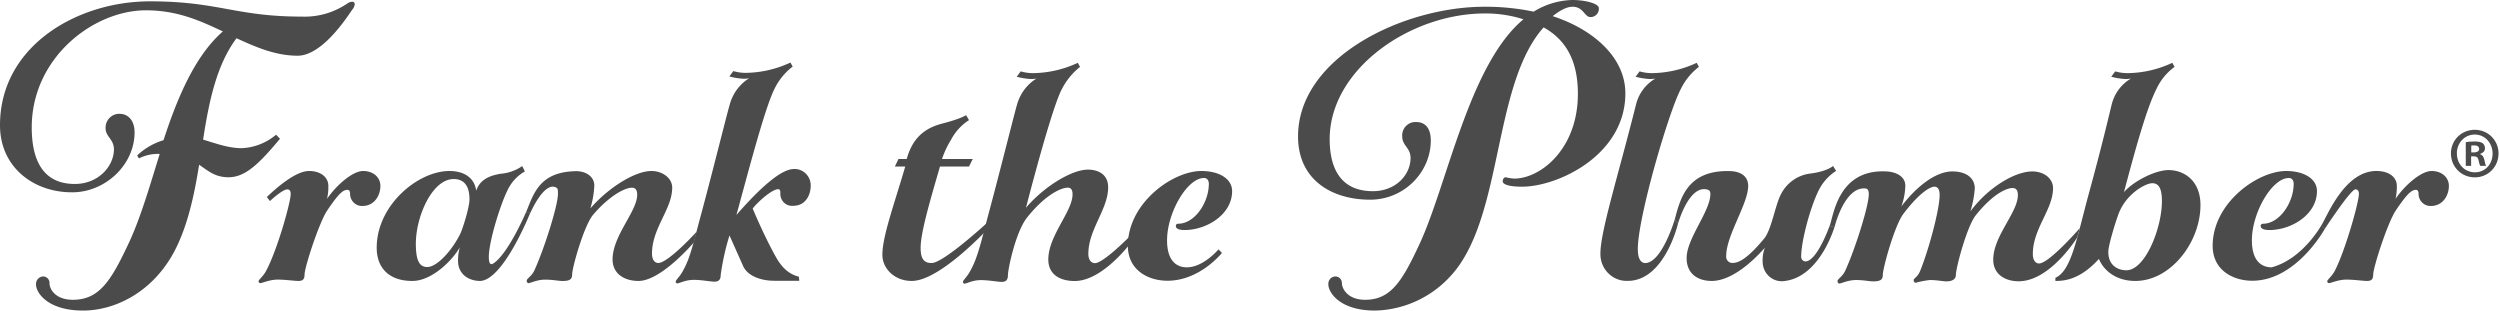 <?xml version="1.0" encoding="utf-8"?>
<svg viewBox="0 0 722.392 87.9" width="707.6px" height="87.9px" preserveAspectRatio="none" xmlns="http://www.w3.org/2000/svg" xmlns:bx="https://boxy-svg.com"><defs><style>.cls-1{fill:#4b4b4b;}</style><bx:export><bx:file format="svg"/></bx:export></defs><g id="Layer_2" data-name="Layer 2"><g id="Layer_1-2" data-name="Layer 1"><path class="cls-1" d="M42.17,2.92c-15.24,0-33,13.47-33,33.15,0,8.77,2.92,16,12.45,16,6.85,0,11.3-5.08,11.3-9.78,0-2.92-2.41-3.56-2.41-6a3.93,3.93,0,0,1,4.06-4.07c2.67,0,4.32,2.16,4.32,5.21,0,9.27-8.51,17-18,17C9.78,54.49,0,47.38,0,35.44,0,13.08,22.23.38,43.31.38,63.26.38,68,4.7,87.27,4.7A22.16,22.16,0,0,0,100.35,1a2.69,2.69,0,0,1,1.4-.51.71.71,0,0,1,.76.63,2.7,2.7,0,0,1-.76,1.65c-2,2.93-8.9,13-15.75,13-6.61,0-12.58-2.67-17.66-4.95-5.59,7.36-7.88,17.27-9.65,28.7,3.93,1.15,7.36,2.42,11.17,2.42a16.68,16.68,0,0,0,9.91-3.81l1.14,1.14C75.07,46.11,71,50.17,66.05,50.17c-3.81,0-5.71-1.65-8.51-3.55-1.52,9.4-3.68,18.8-8,26C43.06,83.33,32.64,87.9,24,87.9c-10.29,0-13.59-5.08-13.59-7.37a2.14,2.14,0,0,1,2-2.28,1.84,1.84,0,0,1,1.9,1.9c0,1.78,1.78,4.7,6.74,4.7C28.58,84.85,32,79.64,37,69.23c3.43-7,6.1-16,9.15-25.66a12.31,12.31,0,0,0-6,1.27L39.63,44a19.1,19.1,0,0,1,7.62-4.32C51.32,27.44,56.4,15.75,64.4,8.89,58.05,6,51.44,2.92,42.17,2.92Z"/><path class="cls-1" d="M94.63,59.45C92.22,62.88,88,75.71,88,77.74c0,1.4-.63,1.78-1.78,1.78s-3.68-.38-6-.38-4.45,1-5,1a.55.55,0,0,1-.51-.51c0-.5,1.4-1.39,2.29-3.17C80.15,70.63,84,57.29,84,54.87c0-.5-.13-1.27-1-1.27-1.39,0-5,3.31-5,3.31l-.89-1.15C79,54,85.1,48.4,89.29,48.4c3.56,0,5.59,1.9,5.59,4.19a14.57,14.57,0,0,1-.38,3.68c2.67-3.81,7.37-7.87,10.42-7.87s5,1.9,5,4.19c0,2.79-1.78,5.71-5.21,5.71a3.44,3.44,0,0,1-3.55-3.43c0-.76-.26-1.14-.76-1.14C99.08,53.73,97.81,54.87,94.63,59.45Z"/><path class="cls-1" d="M142.56,74.56c4.35-2.77,9.44-14.51,9.44-14.51h1.3s-8,19.79-14.85,19.47c-3.81-.18-6.09-2.54-6.09-5.59a13.44,13.44,0,0,1,.5-3.94c-2,3.56-8,9.53-13.71,9.53-6.74,0-10.3-3.69-10.3-9.4,0-12.07,11.94-21.72,21-21.72,4.82,0,7.36,2.41,7.74,5.58.89-2.54,2.93-4.19,7.24-4.82A12.73,12.73,0,0,0,150.9,47l.76,1.52A12.06,12.06,0,0,0,146.58,54c-2,3.94-5.33,14.36-5.33,18.68C141.25,74.06,141.47,75.25,142.56,74.56Zm-9.44-8.63c1-2.42,2.54-7.5,2.54-9.53,0-3-1-5.72-4.57-5.72-6.23,0-10.93,10.67-10.93,18.29,0,4.7,1,6.61,3.3,6.61C126.38,75.58,130.83,70.63,133.12,65.93Z"/><path class="cls-1" d="M188.24,48.4c3.18,0,6,2,6,4.7,0,6.09-5.84,11.43-5.84,18.67,0,2.16,1.15,2.67,1.78,2.67,2.92,0,11.15-8.88,11.15-8.88l-.83,3.06s-9.43,10.9-16,10.9c-4.06,0-7.49-2-7.49-6.1,0-6.73,7.11-13.59,7.11-18.29,0-1.53-.63-2-1.52-2-2.29,0-6.86,2.66-11.18,7.62-2.67,3.05-6.1,15-6.1,17,0,1.4-.89,1.78-2.79,1.78-1.15,0-2.67-.38-5-.38s-4.32,1-4.82,1c-.26,0-.51-.25-.51-.76s1.52-1.27,2.28-3c2.93-6.35,6.74-18.29,6.74-21.47,0-1.27,0-1.62-.62-1.89-3.42-1.6-7.27,7.07-7.27,7.07H152c2.24-5.4,3.93-11.4,14.27-11.65,3-.08,5.46,1.52,5.46,4.06a25.57,25.57,0,0,1-1.14,6.48C175.67,53.22,183.42,48.4,188.24,48.4Z"/><path class="cls-1" d="M212.79,60.84c6.35-7.11,12.7-13,16.64-13a4.64,4.64,0,0,1,4.83,4.7c0,2.54-1.4,5.71-5.08,5.71a3.37,3.37,0,0,1-3.69-3.55c0-.77-.12-1.15-.63-1.15-1.78,0-5.85,3.56-7.37,5.47,0,0,3,7.11,6.35,13.08,1.53,2.79,3.43,5.33,7,6.22l.12,1.15h-7.24c-3.93,0-7.75-1.4-9-4.19l-3.93-8.64a68.23,68.23,0,0,0-2.54,11.18c0,1.39-.64,1.9-1.78,1.9s-3.81-.51-6-.51c-2.42,0-4.19,1-4.7,1a.47.47,0,0,1-.51-.51c0-.51,1.27-1.4,2.29-3.43,2-3.56,3-8.26,5.08-15.75,3.43-12.45,7.36-28.07,8.25-31a12.68,12.68,0,0,1,5.59-7.37,8.21,8.21,0,0,1-1.78.13,20.23,20.23,0,0,1-3.93-.64l1.14-1.52a12.94,12.94,0,0,0,3.68.5,31.93,31.93,0,0,0,12.83-2.92l.64,1.15a17.45,17.45,0,0,0-5.21,6.22C220.92,30.61,215.58,51.06,212.79,60.84Z"/><path class="cls-1" d="M259.62,45H262c1.77-6.23,5.46-8.77,10.16-10,5.59-1.4,7-2.41,7-2.41L280,34a14.85,14.85,0,0,0-5.21,5.59A26.18,26.18,0,0,0,272.2,45h8.89L280,47.13h-8.39c-2.41,8.25-5.59,18.41-5.59,23,0,3.17,1,4.32,3.18,4.32,3.43,0,16.16-11.5,16.16-11.5l.89,1s-14.14,15.25-22.51,15.56c-4.95.18-8.77-3.31-8.77-7.37,0-5.21,3.31-14,6.61-25h-3Z"/><path class="cls-1" d="M299.5,22.23a8.12,8.12,0,0,1-1.77.13,20.43,20.43,0,0,1-3.94-.64l1.14-1.52a13.05,13.05,0,0,0,3.69.5,31.93,31.93,0,0,0,12.82-2.92l.64,1.15a19.31,19.31,0,0,0-5.21,6.22c-3.05,5.46-10.41,33.66-10.41,33.66,5.2-6,13.21-10.8,17.91-10.8,3.05,0,5.84,1.4,5.84,5,0,6.22-5.72,11.94-5.72,18.8,0,2.16,1.15,2.67,1.91,2.67,2.41,0,9.86-7.39,9.86-7.39l1,1s-8.38,11.45-16.72,11.45c-3.81,0-7.62-1.53-7.62-6.1,0-6.73,7-13.59,7-18.42,0-1.4-.51-1.9-1.4-1.9-1.9,0-6.48,2-11.68,8.38-3.3,3.94-5.59,14.61-5.59,16.39,0,1.39-.64,1.9-1.78,1.9s-3.81-.51-6-.51c-2.41,0-4.19,1-4.7,1a.47.47,0,0,1-.51-.51c0-.51,1.27-1.4,2.29-3.43,2-3.56,3.05-8.26,5.08-15.75,3.43-12.45,7.37-28.07,8.25-31A12.68,12.68,0,0,1,299.5,22.23Z"/><path class="cls-1" d="M347.14,48.4c5.08,0,8.89,2.15,8.89,5.71,0,6.61-7.37,11-13.72,11-1.27,0-2.54-.25-2.54-1.14a.6.6,0,0,1,.63-.64c4.83,0,8.9-6,8.9-11.3,0-1-.51-1.65-1.4-1.65-4.83,0-10.67,9.78-10.67,17.65,0,5.72,2.67,7.63,5.71,7.63,4.83,0,9.15-5.08,9.15-5.08l1,1s-6.35,7.88-15.75,7.88c-5.47,0-11.44-2.92-11.44-9.91C325.92,57.41,338.88,48.4,347.14,48.4Z"/><path class="cls-1" d="M429.06,3.81c-21.72,0-44.84,15.88-44.84,35.57,0,8.76,3.56,14.73,12.45,14.73,6.73,0,10.92-4.7,10.92-9.4,0-2.92-2.41-3.43-2.41-6.1a3.8,3.8,0,0,1,4.07-4.06c2.79,0,4.19,2,4.19,5.21,0,8.89-7.62,16.76-17.53,16.76-11.05,0-20.83-5.58-20.83-17.91,0-22.35,30.36-36.7,53.85-36.7A69.2,69.2,0,0,1,443.16,3.3,22.59,22.59,0,0,1,454.34,0C458,0,462,1,462,2.29a2.37,2.37,0,0,1-2.41,2.54c-1.78,0-2-2.92-5.21-2.92-1.65,0-3.56,1-5.72,2.66,11.56,3.69,21,11.56,21,21.85,0,17.53-19.56,26.42-29.85,26.42-3.3,0-5.59-.51-5.59-1.52,0-.64.38-1.15.89-1.15a13.47,13.47,0,0,0,2.42.38c7.62,0,18.41-8.38,18.41-24,0-8.26-2.66-14.86-9.9-18.8C432.62,22.48,434,54.62,423.22,72.66A30.69,30.69,0,0,1,397.31,87.9c-10.29,0-13.47-5.21-13.47-7.37a2.07,2.07,0,0,1,2-2.28,1.86,1.86,0,0,1,1.91,1.9c0,1.4,1.52,4.7,6.73,4.7,7.37,0,10.67-5.21,15.63-15.62,8.12-17,14.35-50.94,30.1-63.77A36.54,36.54,0,0,0,429.06,3.81Z"/><path class="cls-1" d="M478.34,22.23a8.21,8.21,0,0,1-1.78.13,20.43,20.43,0,0,1-3.94-.64l1.15-1.52a12.94,12.94,0,0,0,3.68.5,31.93,31.93,0,0,0,12.83-2.92l.63,1.15a17.49,17.49,0,0,0-5.2,6.22c-3.43,6.22-12.45,36.33-12.45,45.35,0,3.17,1.15,4.08,2.41,3.94,4.68-.53,8.21-12.2,8.21-12.2l1,1s-3.84,16.26-14.55,16.26a7.58,7.58,0,0,1-7.88-7.75c0-6.23,5.08-21.85,10.29-42.17A11.74,11.74,0,0,1,478.34,22.23Z"/><path class="cls-1" d="M509.33,74.18a9.82,9.82,0,0,1,.64-4.06c-4.7,5.21-10.42,9.4-15.37,9.4-3.69,0-7.24-1.78-7.24-6.48,0-5.59,6.86-13.21,6.86-18.17,0-.89-.4-1.12-1.15-1.27-5.14-1-8.18,9.66-8.18,9.66l-1-1c1.63-6,3.56-14.08,15.8-13.84,3.56.06,5.46,1.65,5.46,4.19,0,5.08-6.35,14-6.35,19.81a1.78,1.78,0,0,0,1.91,2c1.77,0,4.44-1.4,9.14-7,2-2.54,3.05-8.89,4.58-12.07a11,11,0,0,1,8.63-6.22c5.08-.64,6.61-2.16,6.61-2.16l.89,1.4A14,14,0,0,0,525.46,54c-2.41,4.83-5,14.25-5,18.69A1.32,1.32,0,0,0,521.65,74c3.39,0,7-10,7-10l1.45.2S526,78.21,515.81,79.52A5.53,5.53,0,0,1,509.33,74.18Z"/><path class="cls-1" d="M593.24,53.24c0,6.09-5.84,11.43-5.84,18.67,0,2.16,1.14,2.67,1.77,2.67,2.93,0,11.79-10,11.79-10l-.72,2.61s-7.7,12.28-16.78,12.42c-4.07.06-7.5-2-7.5-6.1,0-6.73,7.12-13.34,7.12-18.29,0-1.52-.64-2-1.53-2-1.65,0-5.59,1.52-10.67,7.75-2.54,3.17-5.72,14.86-5.72,16.89,0,1.4-1.52,1.78-2.66,1.78s-2.8-.38-4.83-.38a26,26,0,0,0-4.06.76c-.39,0-.64-.26-.64-.76s1.15-.77,1.91-2.67c2.79-6.86,5.59-17.66,5.59-21.34,0-1.65-.51-2.41-1.53-2.41s-4.06,1.39-8.89,7.62c-2.54,3.17-6,15.37-6,17.4,0,1.4-.89,1.78-2.8,1.78-1.14,0-2.66-.38-4.95-.38s-4.32,1-4.82,1c-.26,0-.51-.25-.51-.76s1.52-1.27,2.28-3C536.2,70.13,540,58.19,540,55c0-1.27-.38-1.6-1-1.66-6.09-.51-8.89,10.91-8.89,10.91l-1.45-.2c1.15-2.81,2.31-16.25,16.43-15.53,3,.15,5.47,1.52,5.47,4.06a18.2,18.2,0,0,1-1.15,5.85c4.32-5.59,9.91-9.91,14.74-9.91,4.19,0,6.48,2,6.48,4.82a29.06,29.06,0,0,1-1.27,6.48c5.08-6.73,12.83-11.3,17.91-11.3C590.7,48.54,593.24,50.57,593.24,53.24Z"/><path class="cls-1" d="M628.35,18.93a16.17,16.17,0,0,0-5.21,6.22c-2.79,5.34-6,16.64-9.4,29.22,3-3.31,9.27-6.23,12.83-6.23,4.57,0,9.27,3,9.27,9.91,0,10.54-8.64,21.47-18.8,21.47-6.09,0-9.4-3.43-10.54-6.23-5.59,6-10.16,6.23-12.58,6.23v-.89c4.7-2,6.23-11.56,9.78-24.26s5.47-20.71,6.48-24.77a11.74,11.74,0,0,1,5.59-7.37,8.21,8.21,0,0,1-1.78.13,20.23,20.23,0,0,1-3.93-.64l1.14-1.52a12.94,12.94,0,0,0,3.68.5,31.93,31.93,0,0,0,12.83-2.92ZM612,61c-.89,2.41-2.79,8.51-2.79,10.29,0,4.07,3.05,5.21,5.2,5.21,5.47,0,10.29-11.94,10.29-19.56,0-3.56-.89-5.08-2.79-5.08S614.12,54.87,612,61Z"/><path class="cls-1" d="M660.61,48.4c5.08,0,8.89,2.15,8.89,5.71,0,6.61-7.37,11-13.72,11-1.27,0-2.54-.25-2.54-1.14a.6.6,0,0,1,.63-.64c4.83,0,8.9-6,8.9-11.3,0-1-.51-1.65-1.4-1.65-4.83,0-10.67,9.78-10.67,17.65,0,5.72,2.67,7.63,5.71,7.63,9-2.35,14.39-11.94,14.39-11.94l1,1s-8.21,14.74-21,14.74c-5.47,0-11.44-2.92-11.44-9.91C639.39,57.41,652.35,48.4,660.61,48.4Z"/><path class="cls-1" d="M692.36,59.45c-2.41,3.43-6.61,16.26-6.61,18.29,0,1.4-.63,1.78-1.77,1.78s-3.69-.38-6-.38-4.45,1-5,1a.55.55,0,0,1-.51-.51c0-.5,1.4-1.39,2.29-3.17,3-5.84,6.86-19.18,6.86-21.6,0-.5-.13-1.27-1-1.27-1.39,0-8.85,11.18-8.85,11.18l-1-1c1.55-2.2,6.65-15.67,16.22-15.37,3.56.1,5.59,1.9,5.59,4.19a14.57,14.57,0,0,1-.38,3.68c2.67-3.81,7.37-7.87,10.42-7.87s5,1.9,5,4.19c0,2.79-1.78,5.71-5.2,5.71a3.44,3.44,0,0,1-3.56-3.43c0-.76-.26-1.14-.76-1.14C696.81,53.73,695.54,54.87,692.36,59.45Z"/></g></g><path class="cls-1" d="M 721.968 43.428 C 721.968 47.222 718.984 50.199 715.108 50.199 C 711.233 50.199 708.212 47.222 708.212 43.428 C 708.212 39.632 711.277 36.734 715.108 36.734 C 718.94 36.734 721.968 39.711 721.968 43.428 Z M 709.93 43.428 C 709.93 46.404 712.131 48.772 715.152 48.772 C 718.173 48.772 720.252 46.404 720.252 43.47 C 720.252 40.537 718.093 38.081 715.108 38.081 C 712.124 38.081 709.922 40.487 709.922 43.428 L 709.93 43.428 Z M 714.05 46.94 L 712.5 46.94 L 712.5 40.247 C 713.116 40.124 713.972 40.044 715.072 40.044 C 716.34 40.044 716.913 40.247 717.398 40.537 C 717.766 40.82 718.049 41.355 718.049 42.007 C 718.049 42.74 717.477 43.311 716.659 43.558 L 716.659 43.637 C 717.311 43.883 717.68 44.368 717.882 45.268 C 718.085 46.288 718.209 46.694 718.375 46.94 L 716.702 46.94 C 716.499 46.694 716.375 46.085 716.173 45.31 C 716.05 44.578 715.644 44.253 714.79 44.253 L 714.05 44.253 L 714.05 46.948 L 714.05 46.94 Z M 714.087 43.144 L 714.819 43.144 C 715.681 43.144 716.369 42.855 716.369 42.167 C 716.369 41.551 715.92 41.146 714.941 41.146 C 714.536 41.146 714.246 41.188 714.087 41.225 L 714.087 43.144 Z" style=""/></svg>